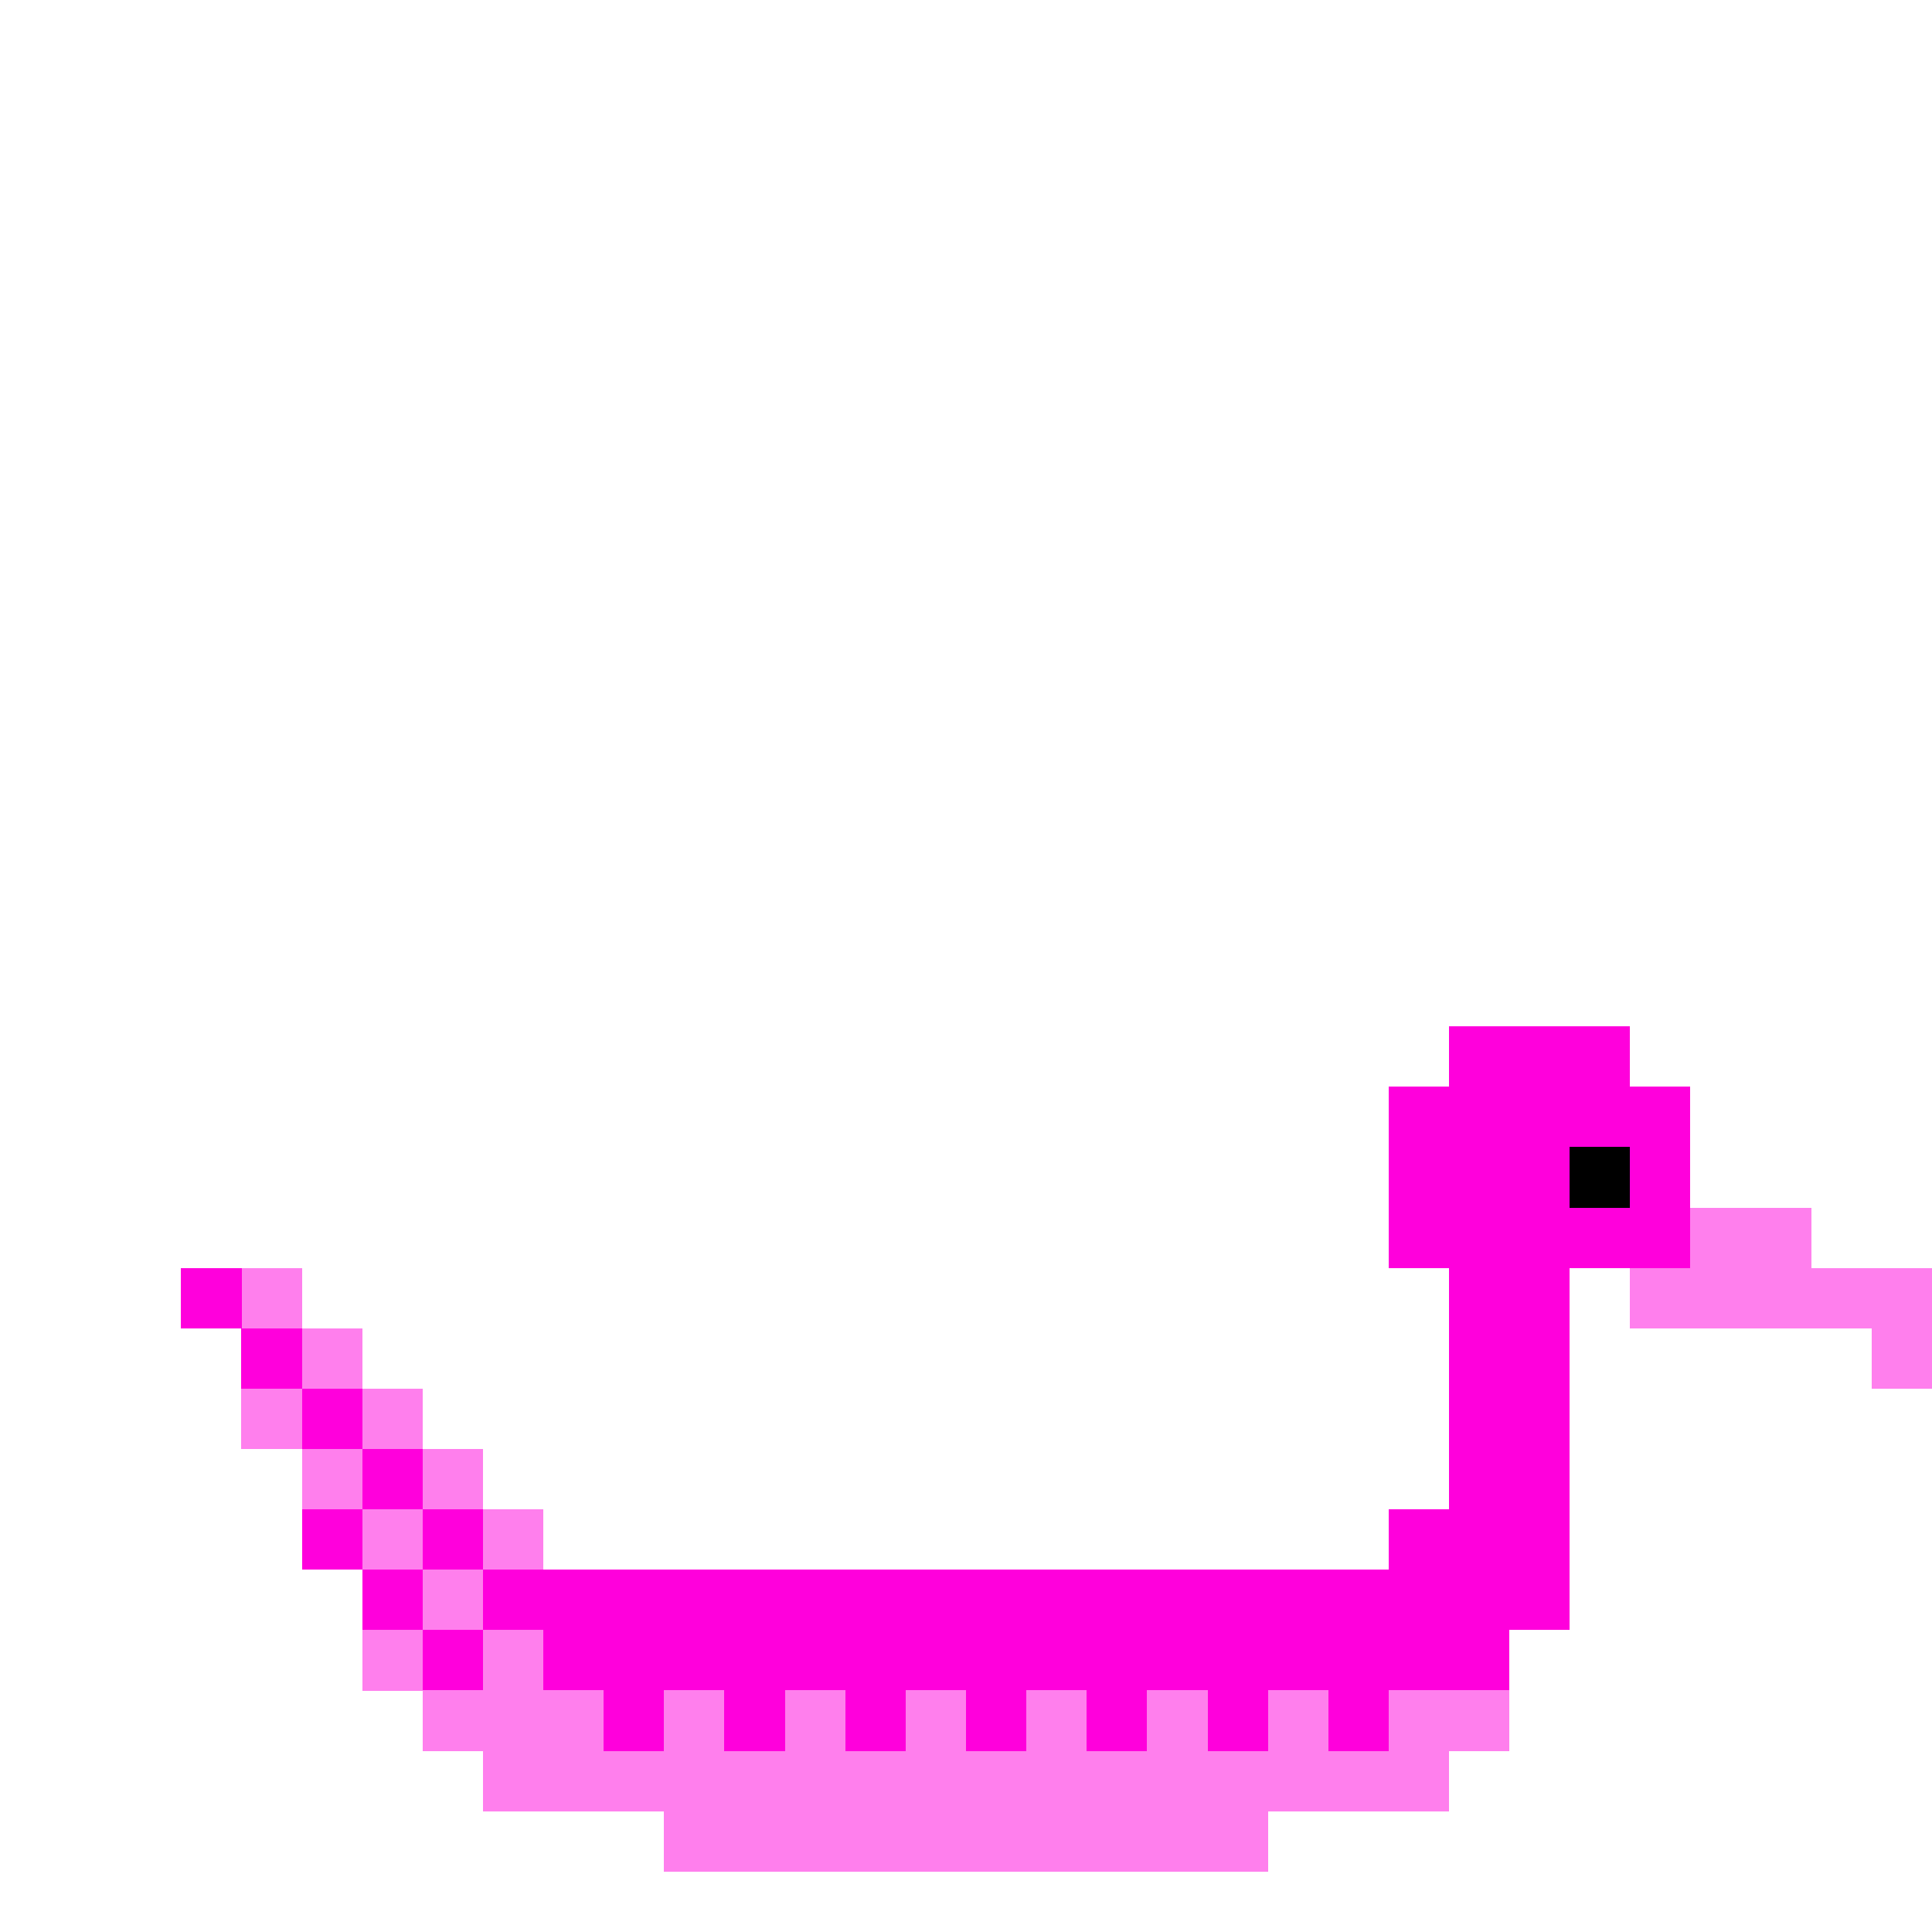 <?xml version="1.0" encoding="UTF-8" standalone="no"?>
<!-- Created with Inkscape (http://www.inkscape.org/) -->

<svg
   width="320"
   height="320"
   viewBox="0 0 84.667 84.667"
   version="1.1"
   id="svg5"
   shape-rendering="crispEdges"
   xmlns="http://www.w3.org/2000/svg"
   xmlns:svg="http://www.w3.org/2000/svg">
  <defs
     id="defs2" />
  <g
     id="layer10"
     style="display:inline">
    <rect
       style="fill:#ff00dc;fill-opacity:1;fill-rule:evenodd;stroke-width:0.265"
       id="rect31793"
       width="47.625"
       height="7.938"
       x="18.521"
       y="68.792" />
    <rect
       style="fill:#ff00dc;fill-opacity:1;fill-rule:evenodd;stroke-width:0.265"
       id="rect32125"
       width="7.938"
       height="5.292"
       x="60.854"
       y="66.146" />
    <rect
       style="fill:#ff00dc;fill-opacity:1;fill-rule:evenodd;stroke-width:0.265"
       id="rect32127"
       width="5.292"
       height="10.583"
       x="63.5"
       y="55.562" />
    <rect
       style="fill:#ff00dc;fill-opacity:1;fill-rule:evenodd;stroke-width:0.265"
       id="rect32131"
       width="7.938"
       height="2.646"
       x="63.5"
       y="44.979" />
    <rect
       style="fill:#ff00dc;fill-opacity:1;fill-rule:evenodd;stroke-width:0.265"
       id="rect32135"
       width="5.292"
       height="7.938"
       x="15.875"
       y="63.5" />
    <rect
       style="fill:#ff7fed;fill-opacity:1;fill-rule:evenodd;stroke-width:0.265"
       id="rect32139"
       width="7.938"
       height="5.292"
       x="71.438"
       y="52.917" />
    <rect
       style="fill:#ff7fed;fill-opacity:1;fill-rule:evenodd;stroke-width:0.265"
       id="rect32163"
       width="5.292"
       height="2.646"
       x="79.375"
       y="55.562" />
    <rect
       style="fill:#ff7fed;fill-opacity:1;fill-rule:evenodd;stroke-width:0.265"
       id="rect32165"
       width="2.646"
       height="2.646"
       x="82.021"
       y="58.208" />
    <rect
       style="fill:#ff00dc;fill-opacity:1;fill-rule:evenodd;stroke-width:0.265"
       id="rect32129"
       width="13.229"
       height="7.938"
       x="60.854"
       y="47.625" />
    <rect
       style="fill:#ff7fed;fill-opacity:1;fill-rule:evenodd;stroke-width:0.265"
       id="rect32269"
       width="42.333"
       height="2.646"
       x="21.167"
       y="76.729" />
    <rect
       style="fill:#ff7fed;fill-opacity:1;fill-rule:evenodd;stroke-width:0.265"
       id="rect32273"
       width="5.292"
       height="5.292"
       x="21.167"
       y="74.083" />
    <rect
       style="fill:#ff7fed;fill-opacity:1;fill-rule:evenodd;stroke-width:0.265"
       id="rect32275"
       width="2.646"
       height="2.646"
       x="21.167"
       y="71.438" />
    <rect
       style="fill:#ff7fed;fill-opacity:1;fill-rule:evenodd;stroke-width:0.265"
       id="rect32277"
       width="2.646"
       height="2.646"
       x="18.521"
       y="74.083" />
    <rect
       style="fill:#ff7fed;fill-opacity:1;fill-rule:evenodd;stroke-width:0.265"
       id="rect32279"
       width="2.646"
       height="2.646"
       x="15.875"
       y="71.438" />
    <rect
       style="fill:#ff7fed;fill-opacity:1;fill-rule:evenodd;stroke-width:0.265"
       id="rect32281"
       width="2.646"
       height="2.646"
       x="18.521"
       y="68.792" />
    <rect
       style="fill:#ff7fed;fill-opacity:1;fill-rule:evenodd;stroke-width:0.265"
       id="rect32283"
       width="2.646"
       height="2.646"
       x="15.875"
       y="66.146" />
    <rect
       style="fill:#ff7fed;fill-opacity:1;fill-rule:evenodd;stroke-width:0.265"
       id="rect32285"
       width="2.646"
       height="2.646"
       x="18.521"
       y="63.5" />
    <rect
       style="fill:#ff7fed;fill-opacity:1;fill-rule:evenodd;stroke-width:0.265"
       id="rect32287"
       width="2.646"
       height="2.646"
       x="15.875"
       y="60.854" />
    <rect
       style="fill:#ff7fed;fill-opacity:1;fill-rule:evenodd;stroke-width:0.265"
       id="rect32289"
       width="2.646"
       height="2.646"
       x="13.229"
       y="58.208" />
    <rect
       style="fill:#ff7fed;fill-opacity:1;fill-rule:evenodd;stroke-width:0.265"
       id="rect32291"
       width="2.646"
       height="2.646"
       x="10.583"
       y="55.562" />
    <rect
       style="fill:#ff7fed;fill-opacity:1;fill-rule:evenodd;stroke-width:0.265"
       id="rect32293"
       width="2.646"
       height="2.646"
       x="21.167"
       y="66.146" />
    <rect
       style="fill:#ff7fed;fill-opacity:1;fill-rule:evenodd;stroke-width:0.265"
       id="rect32295"
       width="2.646"
       height="2.646"
       x="29.104"
       y="74.083" />
    <rect
       style="fill:#ff7fed;fill-opacity:1;fill-rule:evenodd;stroke-width:0.265"
       id="rect32297"
       width="2.646"
       height="2.646"
       x="34.396"
       y="74.083" />
    <rect
       style="fill:#ff7fed;fill-opacity:1;fill-rule:evenodd;stroke-width:0.265"
       id="rect32299"
       width="2.646"
       height="2.646"
       x="39.688"
       y="74.083" />
    <rect
       style="fill:#ff7fed;fill-opacity:1;fill-rule:evenodd;stroke-width:0.265"
       id="rect32301"
       width="2.646"
       height="2.646"
       x="44.979"
       y="74.083" />
    <rect
       style="fill:#ff7fed;fill-opacity:1;fill-rule:evenodd;stroke-width:0.265"
       id="rect32303"
       width="2.646"
       height="2.646"
       x="50.271"
       y="74.083" />
    <rect
       style="fill:#ff7fed;fill-opacity:1;fill-rule:evenodd;stroke-width:0.265"
       id="rect32305"
       width="2.646"
       height="2.646"
       x="55.562"
       y="74.083" />
    <rect
       style="fill:#ff7fed;fill-opacity:1;fill-rule:evenodd;stroke-width:0.265"
       id="rect32307"
       width="5.292"
       height="2.646"
       x="60.854"
       y="74.083" />
    <rect
       style="fill:#ff7fed;fill-opacity:1;fill-rule:evenodd;stroke-width:0.265"
       id="rect32309"
       width="26.458"
       height="2.646"
       x="29.104"
       y="79.375" />
    <rect
       style="fill:#ff00dc;fill-opacity:1;fill-rule:evenodd;stroke-width:0.265"
       id="rect36516"
       width="2.646"
       height="7.938"
       x="13.229"
       y="60.854" />
    <rect
       style="fill:#ff7fed;fill-opacity:1;fill-rule:evenodd;stroke-width:0.265"
       id="rect32311"
       width="2.646"
       height="2.646"
       x="13.229"
       y="63.5" />
    <rect
       style="fill:#ff7fed;fill-opacity:1;fill-rule:evenodd;stroke-width:0.265"
       id="rect32315"
       width="2.646"
       height="2.646"
       x="10.583"
       y="60.854" />
    <rect
       style="fill:#ff00dc;fill-opacity:1;fill-rule:evenodd;stroke-width:0.265"
       id="rect32317"
       width="2.646"
       height="2.646"
       x="7.938"
       y="55.562" />
    <rect
       style="fill:#ff00dc;fill-opacity:1;fill-rule:evenodd;stroke-width:0.265"
       id="rect36514"
       width="2.646"
       height="2.646"
       x="10.583"
       y="58.208" />
    <rect
       style="fill:#000000;fill-opacity:1;fill-rule:evenodd;stroke-width:0.265"
       id="rect36700"
       width="2.646"
       height="2.646"
       x="68.792"
       y="50.271" />
  </g>
</svg>
